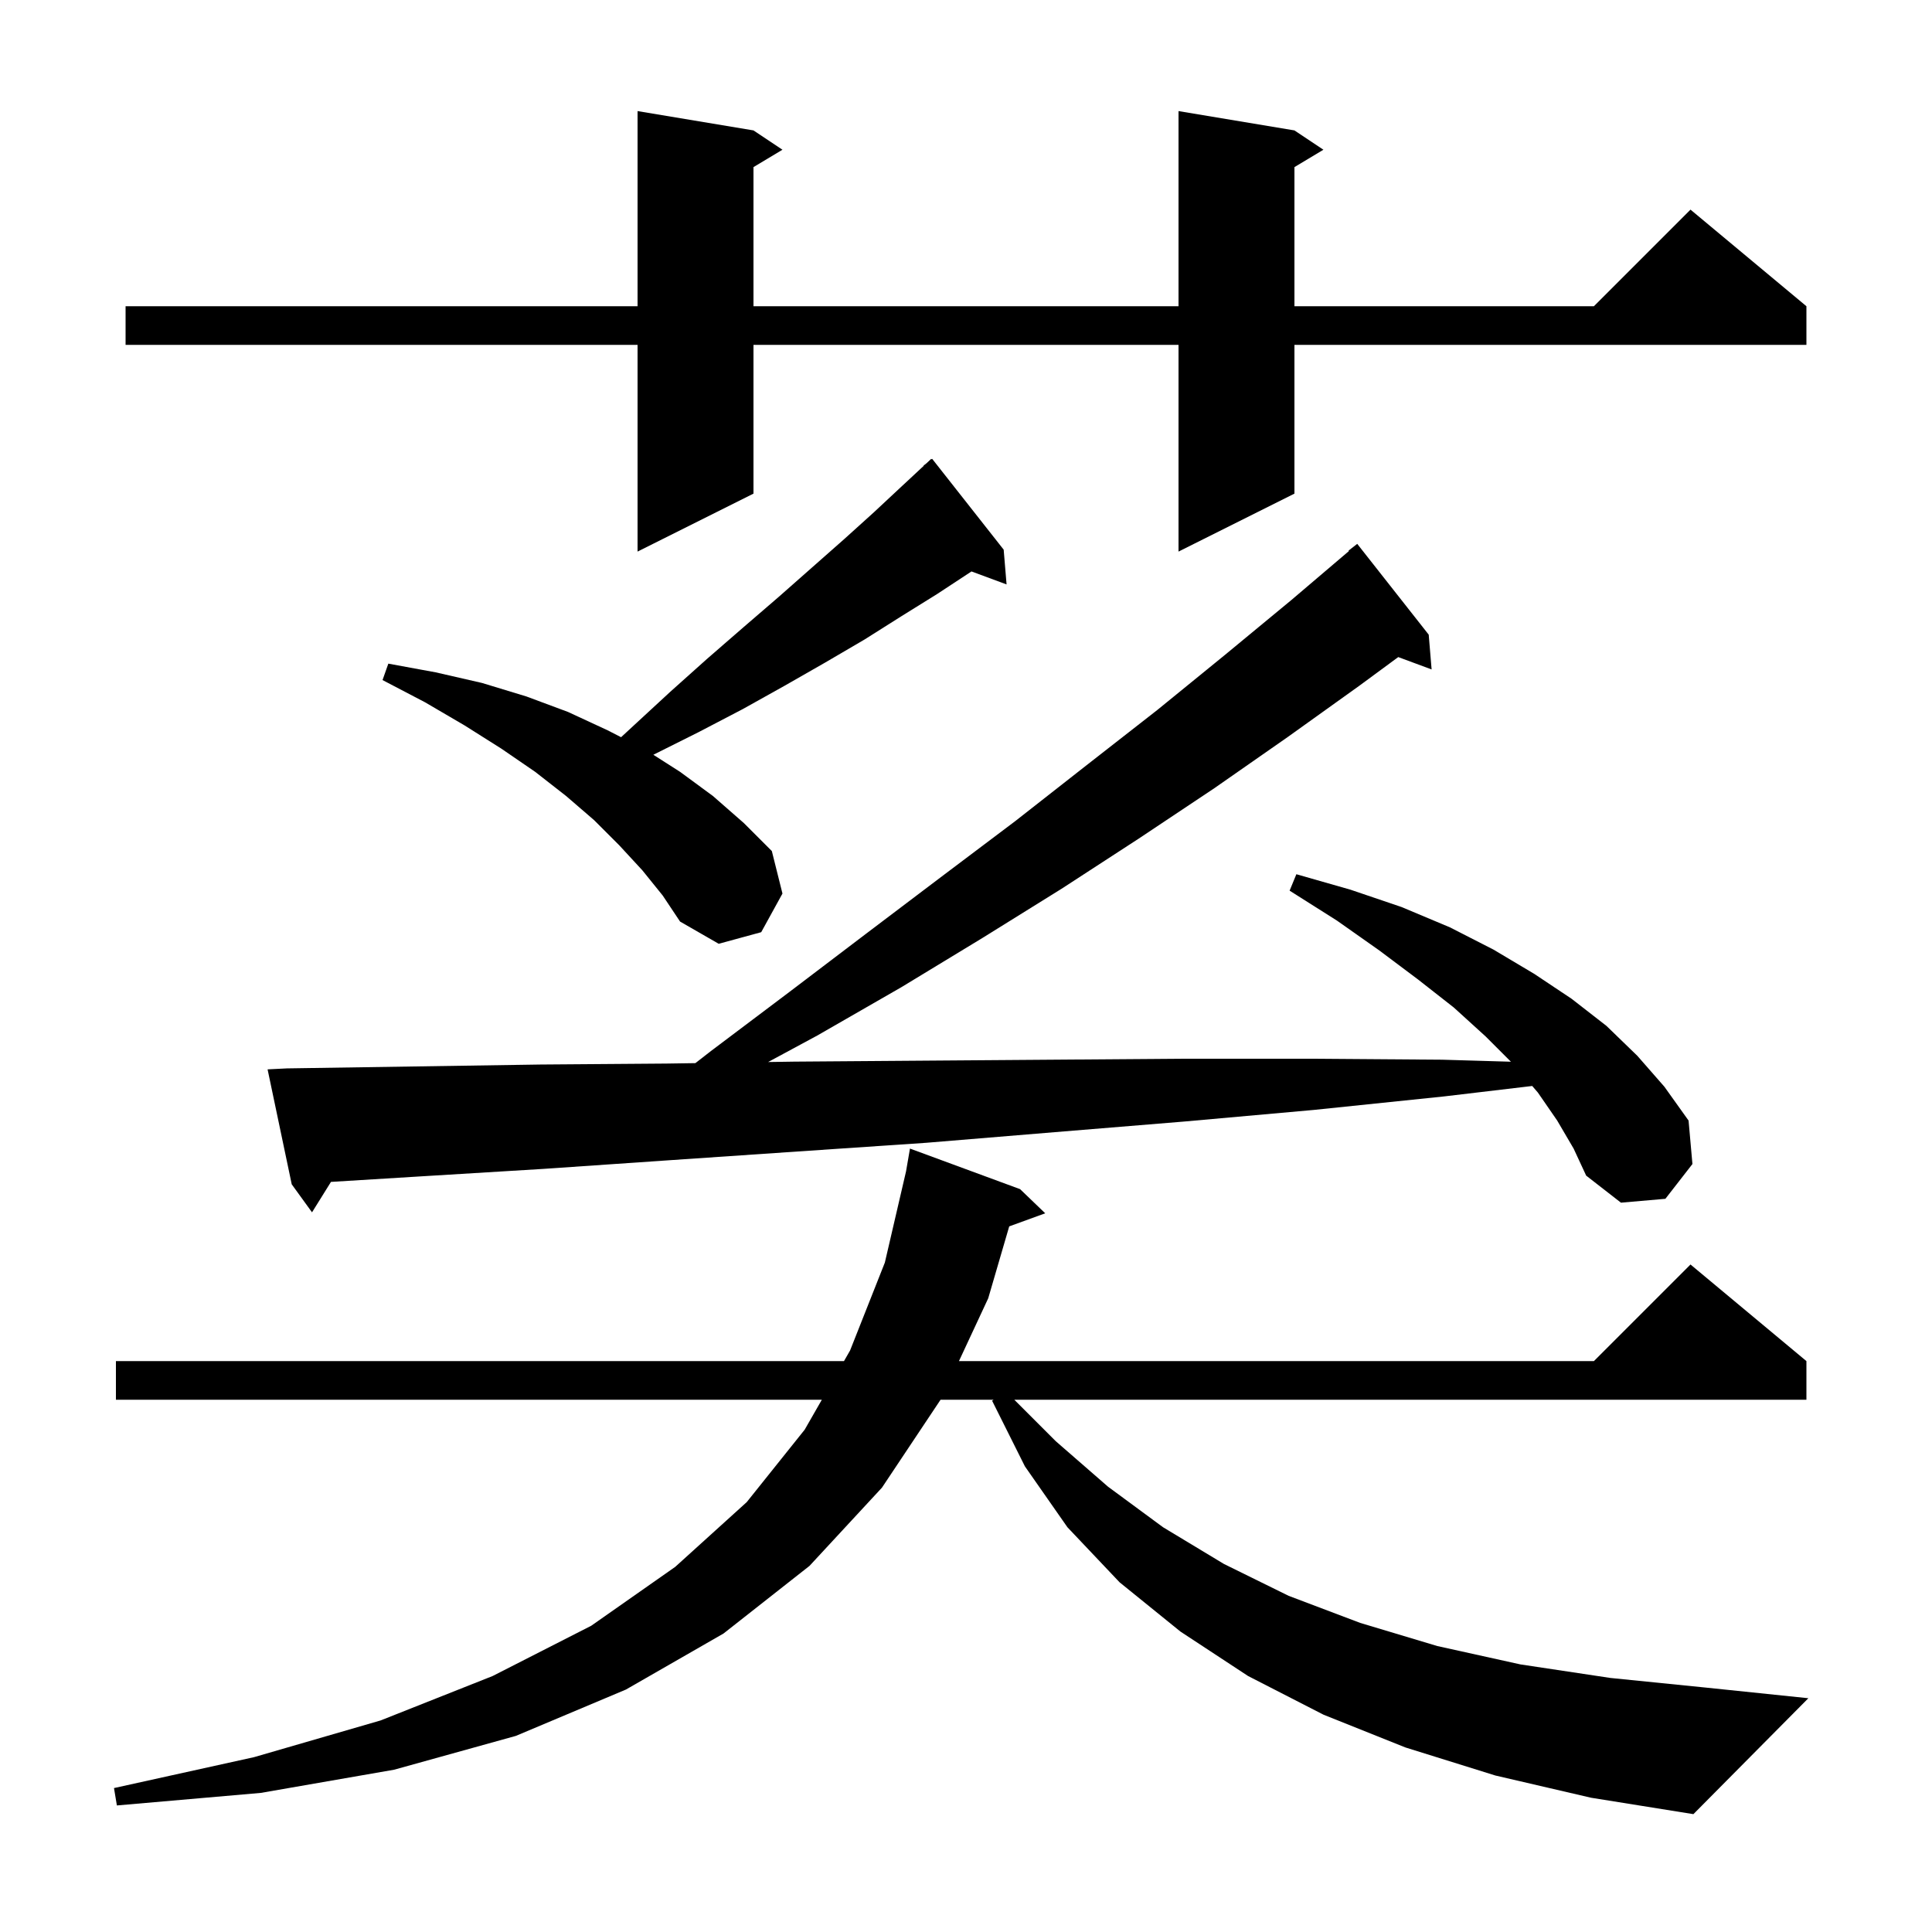 <svg xmlns="http://www.w3.org/2000/svg" xmlns:xlink="http://www.w3.org/1999/xlink" version="1.1" baseProfile="full" viewBox="0 0 200 200" width="200" height="200">
<g fill="black">
<path d="M 154.8 183.8 L 145.5 180.9 L 137.0 177.5 L 129.2 173.5 L 122.2 168.9 L 115.9 163.8 L 110.5 158.1 L 106.1 151.8 L 102.7 145.0 L 102.867 144.9 L 97.367 144.9 L 91.3 154.0 L 83.8 162.1 L 74.9 169.1 L 64.8 174.9 L 53.4 179.7 L 40.8 183.2 L 27.0 185.6 L 12.1 186.9 L 11.8 185.1 L 26.3 181.9 L 39.4 178.1 L 51.0 173.5 L 61.2 168.3 L 69.9 162.2 L 77.3 155.5 L 83.3 148.0 L 85.077 144.9 L 12.0 144.9 L 12.0 140.9 L 87.37 140.9 L 88.0 139.8 L 91.6 130.7 L 93.793 121.26 L 94.2 118.9 L 105.6 123.1 L 108.2 125.6 L 104.474 126.955 L 102.3 134.4 L 99.271 140.9 L 165.0 140.9 L 175.0 130.9 L 187.0 140.9 L 187.0 144.9 L 105.0 144.9 L 109.3 149.2 L 114.7 153.9 L 120.4 158.1 L 126.7 161.9 L 133.4 165.2 L 140.8 168.0 L 148.8 170.4 L 157.4 172.3 L 166.7 173.7 L 176.6 174.7 L 187.2 175.8 L 175.3 187.8 L 164.7 186.1 Z M 161.2 116.0 L 159.2 113.1 L 158.614 112.42 L 149.5 113.5 L 136.0 114.9 L 122.6 116.1 L 109.2 117.2 L 95.9 118.3 L 82.6 119.2 L 69.4 120.1 L 56.3 121.0 L 43.2 121.8 L 34.262 122.35 L 32.3 125.5 L 30.2 122.6 L 27.7 110.7 L 29.7 110.6 L 55.9 110.2 L 69.0 110.1 L 71.987 110.055 L 73.6 108.8 L 81.7 102.7 L 89.6 96.7 L 97.4 90.8 L 105.1 85.0 L 112.5 79.2 L 119.8 73.5 L 126.8 67.8 L 133.7 62.1 L 139.642 57.044 L 139.6 57.0 L 140.5 56.3 L 147.9 65.7 L 148.2 69.3 L 144.747 68.021 L 140.7 71.0 L 133.3 76.3 L 125.7 81.6 L 117.9 86.8 L 109.9 92.0 L 101.7 97.1 L 93.3 102.2 L 84.6 107.2 L 79.518 109.941 L 82.2 109.9 L 95.5 109.8 L 122.3 109.6 L 135.7 109.6 L 149.3 109.7 L 156.409 109.909 L 153.8 107.3 L 150.5 104.3 L 146.8 101.4 L 142.8 98.4 L 138.4 95.3 L 133.5 92.2 L 134.2 90.5 L 139.8 92.1 L 145.1 93.9 L 150.1 96.0 L 154.6 98.3 L 158.8 100.8 L 162.7 103.4 L 166.3 106.2 L 169.5 109.3 L 172.3 112.5 L 174.8 116.0 L 175.2 120.5 L 172.4 124.1 L 167.8 124.5 L 164.2 121.7 L 162.9 118.9 Z M 66.5 90.1 L 64.1 87.5 L 61.5 84.9 L 58.6 82.4 L 55.4 79.9 L 51.9 77.5 L 48.1 75.1 L 44.0 72.7 L 39.6 70.4 L 40.2 68.7 L 45.1 69.6 L 49.9 70.7 L 54.5 72.1 L 58.8 73.7 L 62.9 75.6 L 64.294 76.315 L 65.5 75.2 L 69.4 71.6 L 73.2 68.2 L 77.0 64.9 L 80.6 61.8 L 87.4 55.8 L 90.5 53.0 L 93.5 50.2 L 95.623 48.224 L 95.6 48.2 L 95.893 47.973 L 96.4 47.5 L 96.438 47.548 L 96.5 47.5 L 103.9 56.9 L 104.2 60.5 L 100.567 59.155 L 100.5 59.2 L 97.0 61.5 L 93.3 63.8 L 89.5 66.2 L 85.4 68.6 L 81.2 71.0 L 76.9 73.4 L 72.3 75.8 L 67.634 78.133 L 70.4 79.9 L 73.8 82.4 L 77.0 85.2 L 79.9 88.1 L 81.0 92.5 L 78.8 96.5 L 74.4 97.7 L 70.4 95.4 L 68.6 92.7 Z M 134.0 13.5 L 137.0 15.5 L 134.0 17.3 L 134.0 31.7 L 165.0 31.7 L 175.0 21.7 L 187.0 31.7 L 187.0 35.7 L 134.0 35.7 L 134.0 51.1 L 122.0 57.1 L 122.0 35.7 L 78.0 35.7 L 78.0 51.1 L 66.0 57.1 L 66.0 35.7 L 13.0 35.7 L 13.0 31.7 L 66.0 31.7 L 66.0 11.5 L 78.0 13.5 L 81.0 15.5 L 78.0 17.3 L 78.0 31.7 L 122.0 31.7 L 122.0 11.5 Z " />
</g>
</svg>
